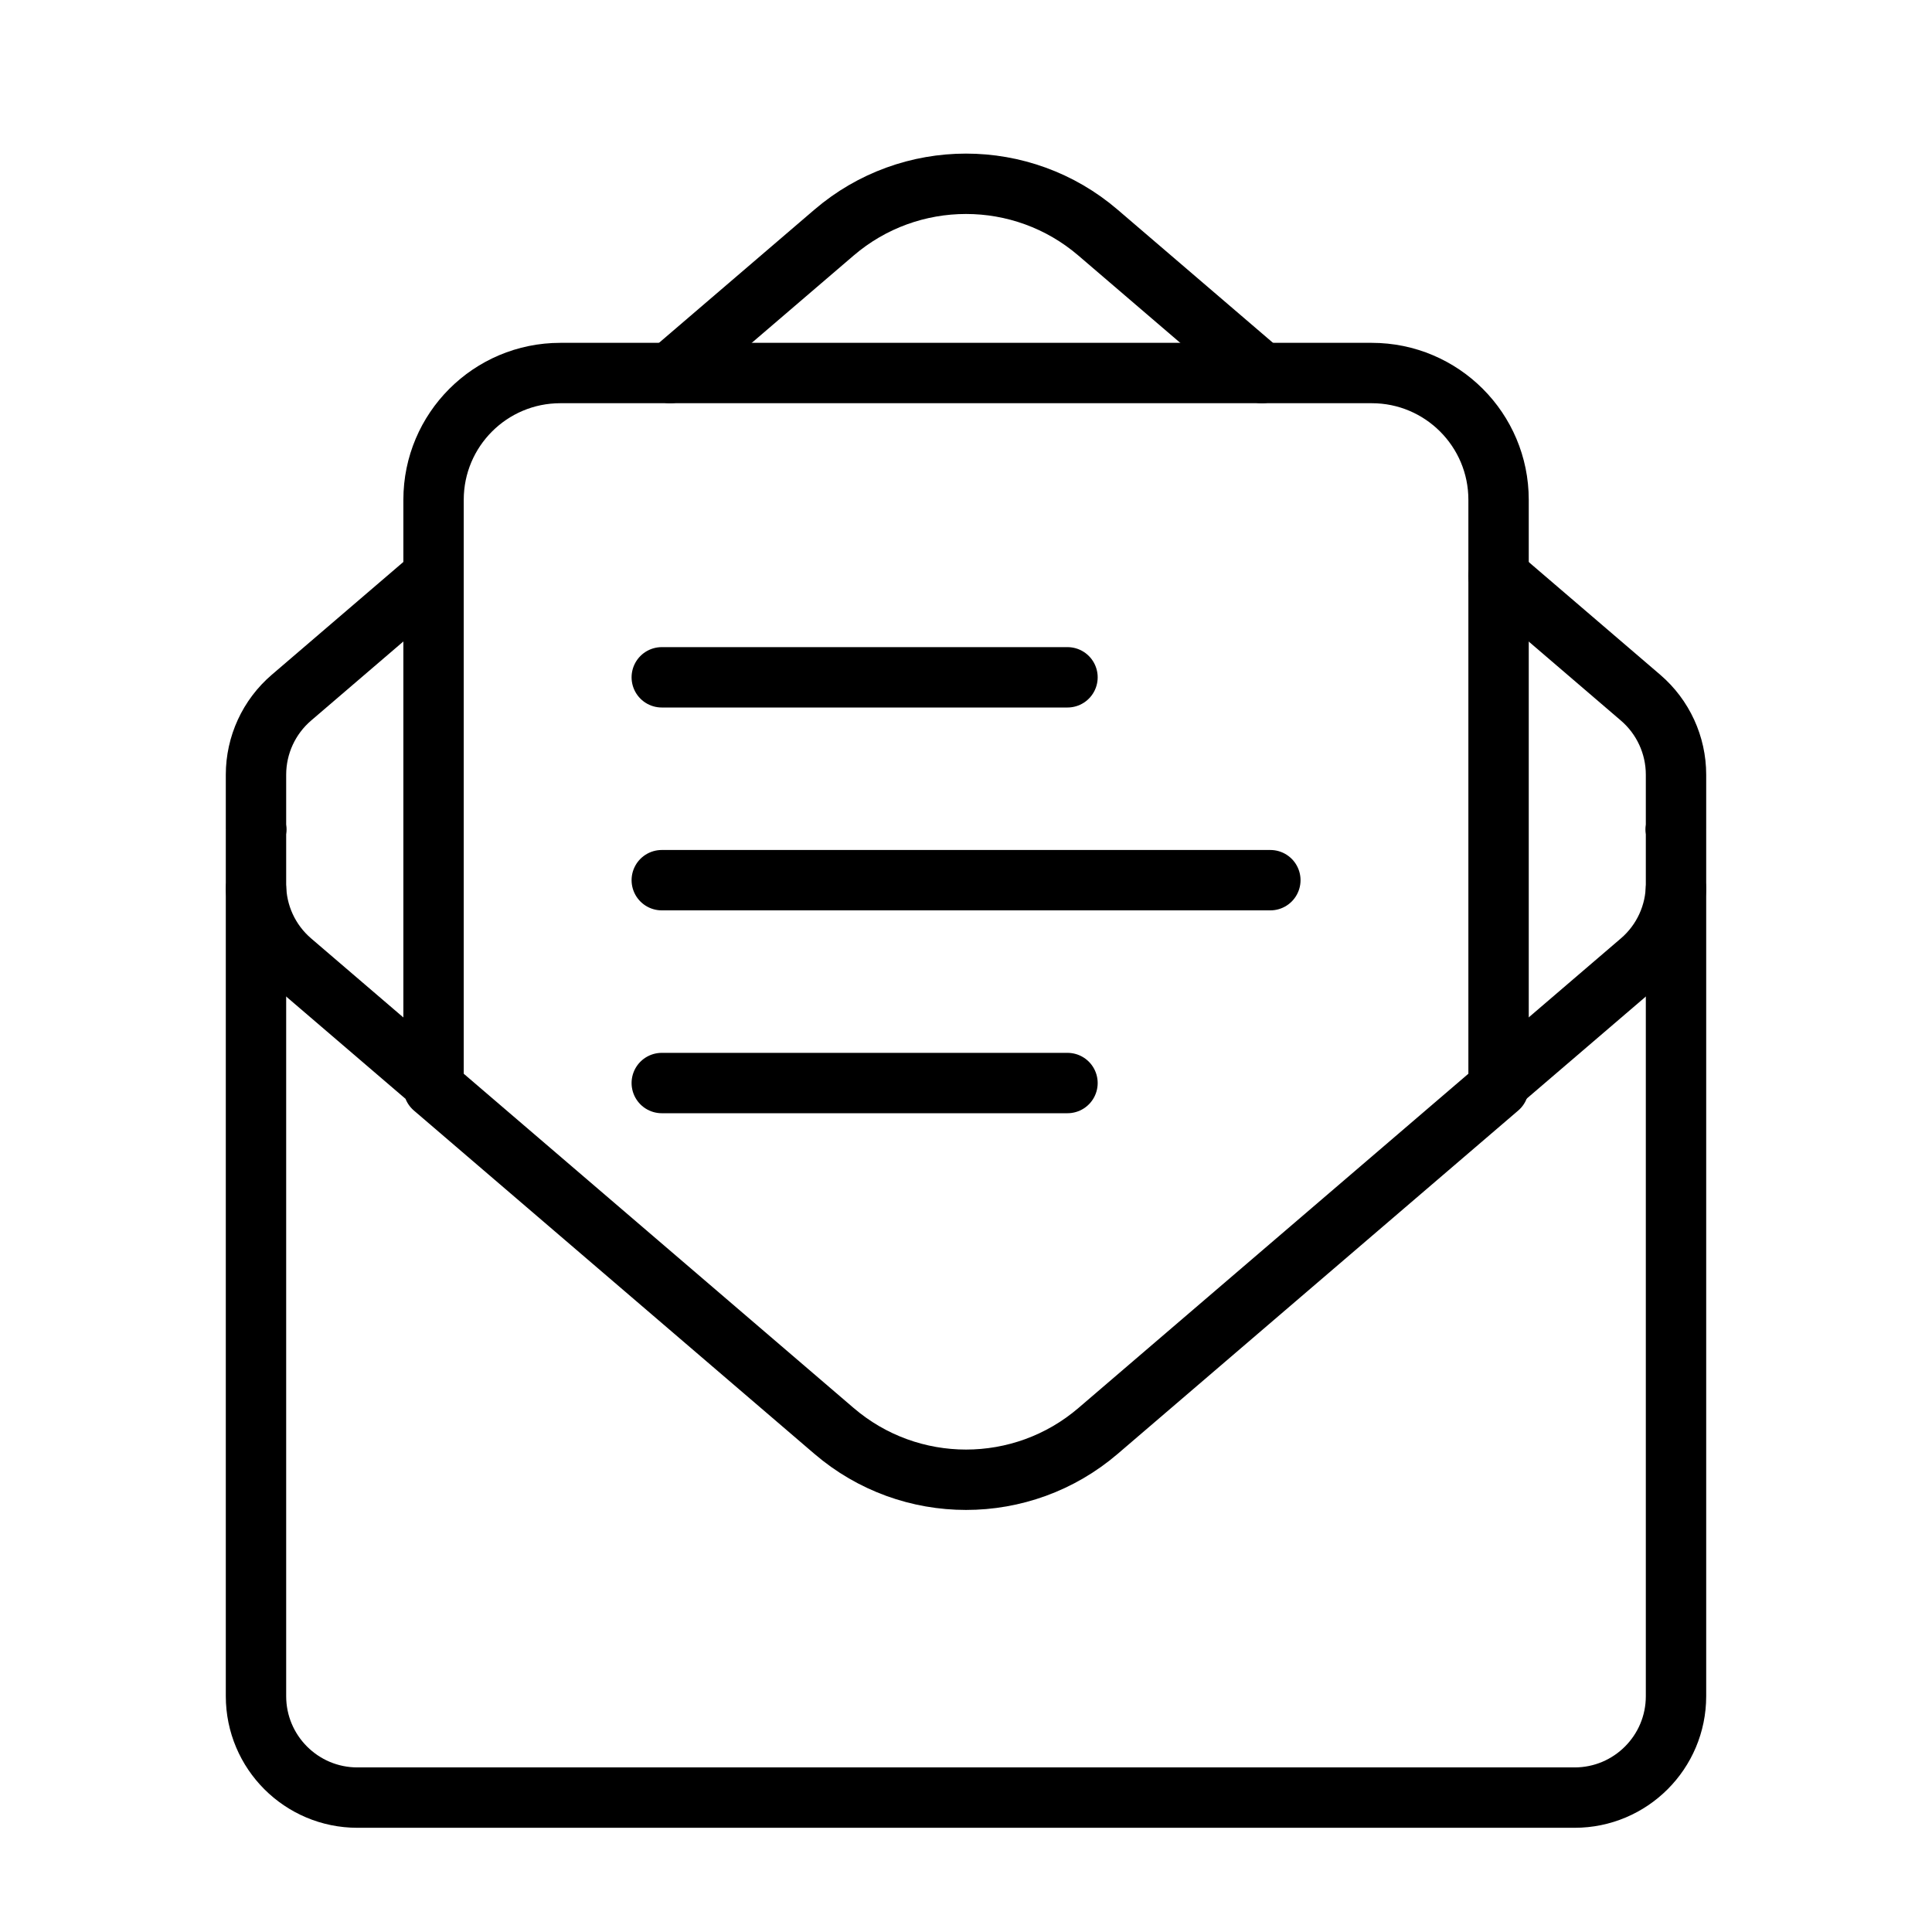 <svg xmlns="http://www.w3.org/2000/svg" width="64" height="64" viewBox="0 0 64 64"><g fill="none" fill-rule="evenodd" stroke="currentColor" stroke-linecap="round" stroke-linejoin="round" stroke-width="2" transform="translate(8.48 6.088)"><path d="M0,23.356 L0,50.1 C0,51.955 1.504,53.46 3.36,53.46 L43.68,53.46 C45.536,53.46 47.04,51.955 47.04,50.1 L47.04,23.356"/><path d="M5.88 29.789 1.173 25.755C.429 25.117 0 24.185 0 23.204L0 21.402C0 21.395.006 21.389.013 21.389.006 21.389 0 21.383 0 21.376L0 19.575C0 18.594.429 17.662 1.173 17.024L5.88 12.989M41.162 29.941 41.162 10.469C41.162 8.149 39.281 6.269 36.962 6.269L10.082 6.269C7.762 6.269 5.882 8.149 5.882 10.469L5.882 29.941 19.148 41.313C21.665 43.47 25.378 43.47 27.895 41.313L41.162 29.941Z"/><path d="M33.32 6.269 27.893 1.618C25.377-.539 21.663-.539 19.147 1.618L13.72 6.269M41.16 29.789 45.867 25.755C46.611 25.117 47.04 24.185 47.04 23.204L47.04 21.402C47.04 21.395 47.034 21.389 47.027 21.389 47.034 21.389 47.04 21.383 47.04 21.376L47.04 19.575C47.04 18.594 46.611 17.662 45.867 17.024L41.16 12.989"/><line x1="13.442" x2="26.882" y1="16.349" y2="16.349"/><line x1="13.442" x2="33.602" y1="23.069" y2="23.069"/><line x1="13.442" x2="26.882" y1="29.789" y2="29.789"/></g></svg>